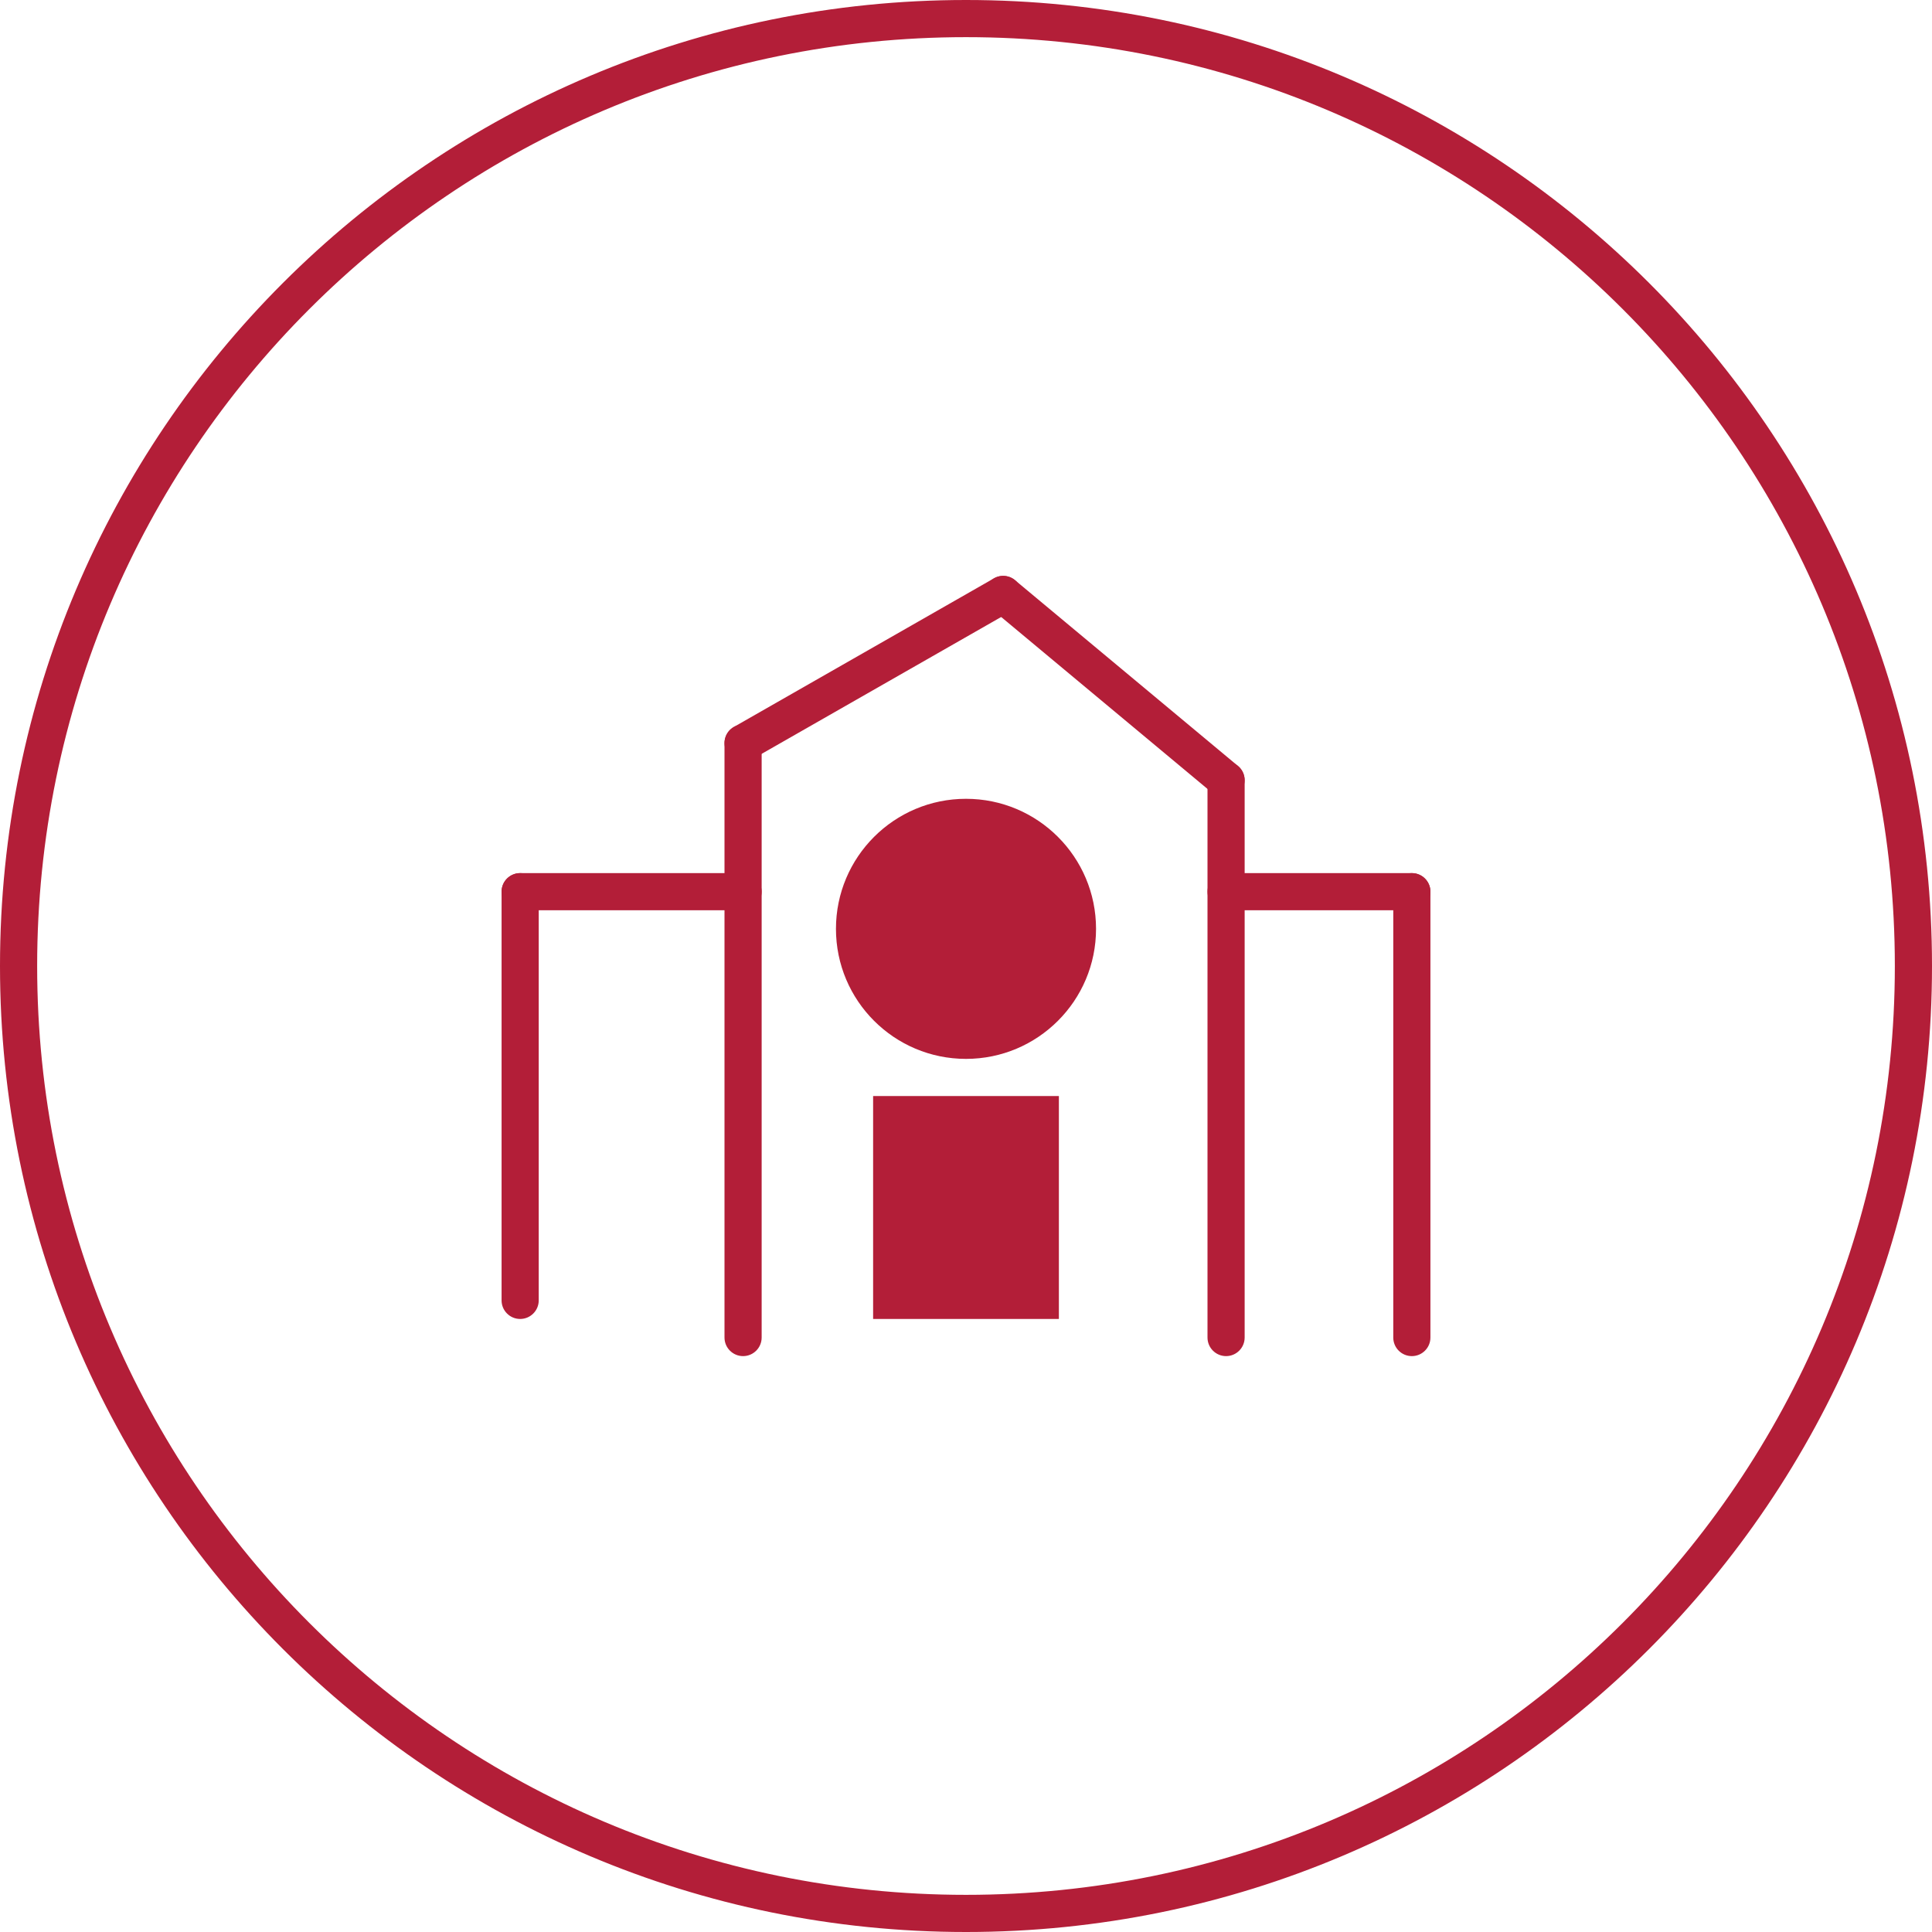 <svg width="52" height="52" viewBox="0 0 52 52" fill="none" xmlns="http://www.w3.org/2000/svg">
<path fill-rule="evenodd" clip-rule="evenodd" d="M26 1C12.193 1 1 12.193 1 26C1 39.807 12.193 51 26 51C39.807 51 51 39.807 51 26C51 12.193 39.807 1 26 1ZM0 26C0 11.641 11.641 0 26 0C40.359 0 52 11.641 52 26C52 40.359 40.359 52 26 52C11.641 52 0 40.359 0 26Z" fill="#B31E38"/>
<path fill-rule="evenodd" clip-rule="evenodd" d="M14 23.5C14.276 23.5 14.5 23.724 14.5 24V35C14.5 35.276 14.276 35.5 14 35.5C13.724 35.5 13.5 35.276 13.5 35V24C13.5 23.724 13.724 23.5 14 23.5Z" fill="#B31E38"/>
<path fill-rule="evenodd" clip-rule="evenodd" d="M20 19.5C20.276 19.5 20.5 19.724 20.5 20V36C20.5 36.276 20.276 36.5 20 36.5C19.724 36.5 19.5 36.276 19.5 36V20C19.5 19.724 19.724 19.5 20 19.5Z" fill="#B31E38"/>
<path fill-rule="evenodd" clip-rule="evenodd" d="M33 20.5C33.276 20.5 33.5 20.724 33.5 21V36C33.5 36.276 33.276 36.5 33 36.5C32.724 36.5 32.5 36.276 32.5 36V21C32.5 20.724 32.724 20.5 33 20.5Z" fill="#B31E38"/>
<path fill-rule="evenodd" clip-rule="evenodd" d="M38 23.5C38.276 23.5 38.5 23.724 38.5 24V36C38.5 36.276 38.276 36.5 38 36.5C37.724 36.5 37.5 36.276 37.5 36V24C37.5 23.724 37.724 23.5 38 23.5Z" fill="#B31E38"/>
<path fill-rule="evenodd" clip-rule="evenodd" d="M32.5 24C32.5 23.724 32.724 23.5 33 23.5H38C38.276 23.5 38.5 23.724 38.5 24C38.5 24.276 38.276 24.5 38 24.5H33C32.724 24.5 32.5 24.276 32.5 24Z" fill="#B31E38"/>
<path fill-rule="evenodd" clip-rule="evenodd" d="M26.616 15.68C26.793 15.468 27.108 15.439 27.32 15.616L33.32 20.616C33.532 20.793 33.561 21.108 33.384 21.32C33.207 21.532 32.892 21.561 32.68 21.384L26.68 16.384C26.468 16.207 26.439 15.892 26.616 15.68Z" fill="#B31E38"/>
<path fill-rule="evenodd" clip-rule="evenodd" d="M13.5 24C13.5 23.724 13.724 23.5 14 23.5H20C20.276 23.5 20.5 23.724 20.5 24C20.5 24.276 20.276 24.5 20 24.5H14C13.724 24.5 13.5 24.276 13.5 24Z" fill="#B31E38"/>
<path fill-rule="evenodd" clip-rule="evenodd" d="M27.434 15.752C27.571 15.992 27.488 16.297 27.248 16.434L20.248 20.434C20.008 20.571 19.703 20.488 19.566 20.248C19.429 20.008 19.512 19.703 19.752 19.566L26.752 15.566C26.992 15.429 27.297 15.512 27.434 15.752Z" fill="#B31E38"/>
<path d="M26 28.5C27.933 28.5 29.5 26.933 29.5 25C29.5 23.067 27.933 21.5 26 21.5C24.067 21.5 22.5 23.067 22.5 25C22.5 26.933 24.067 28.5 26 28.5Z" fill="#B31E38"/>
<path d="M28.5 29.5H23.5V35.5H28.5V29.5Z" fill="#B31E38"/>
</svg>
